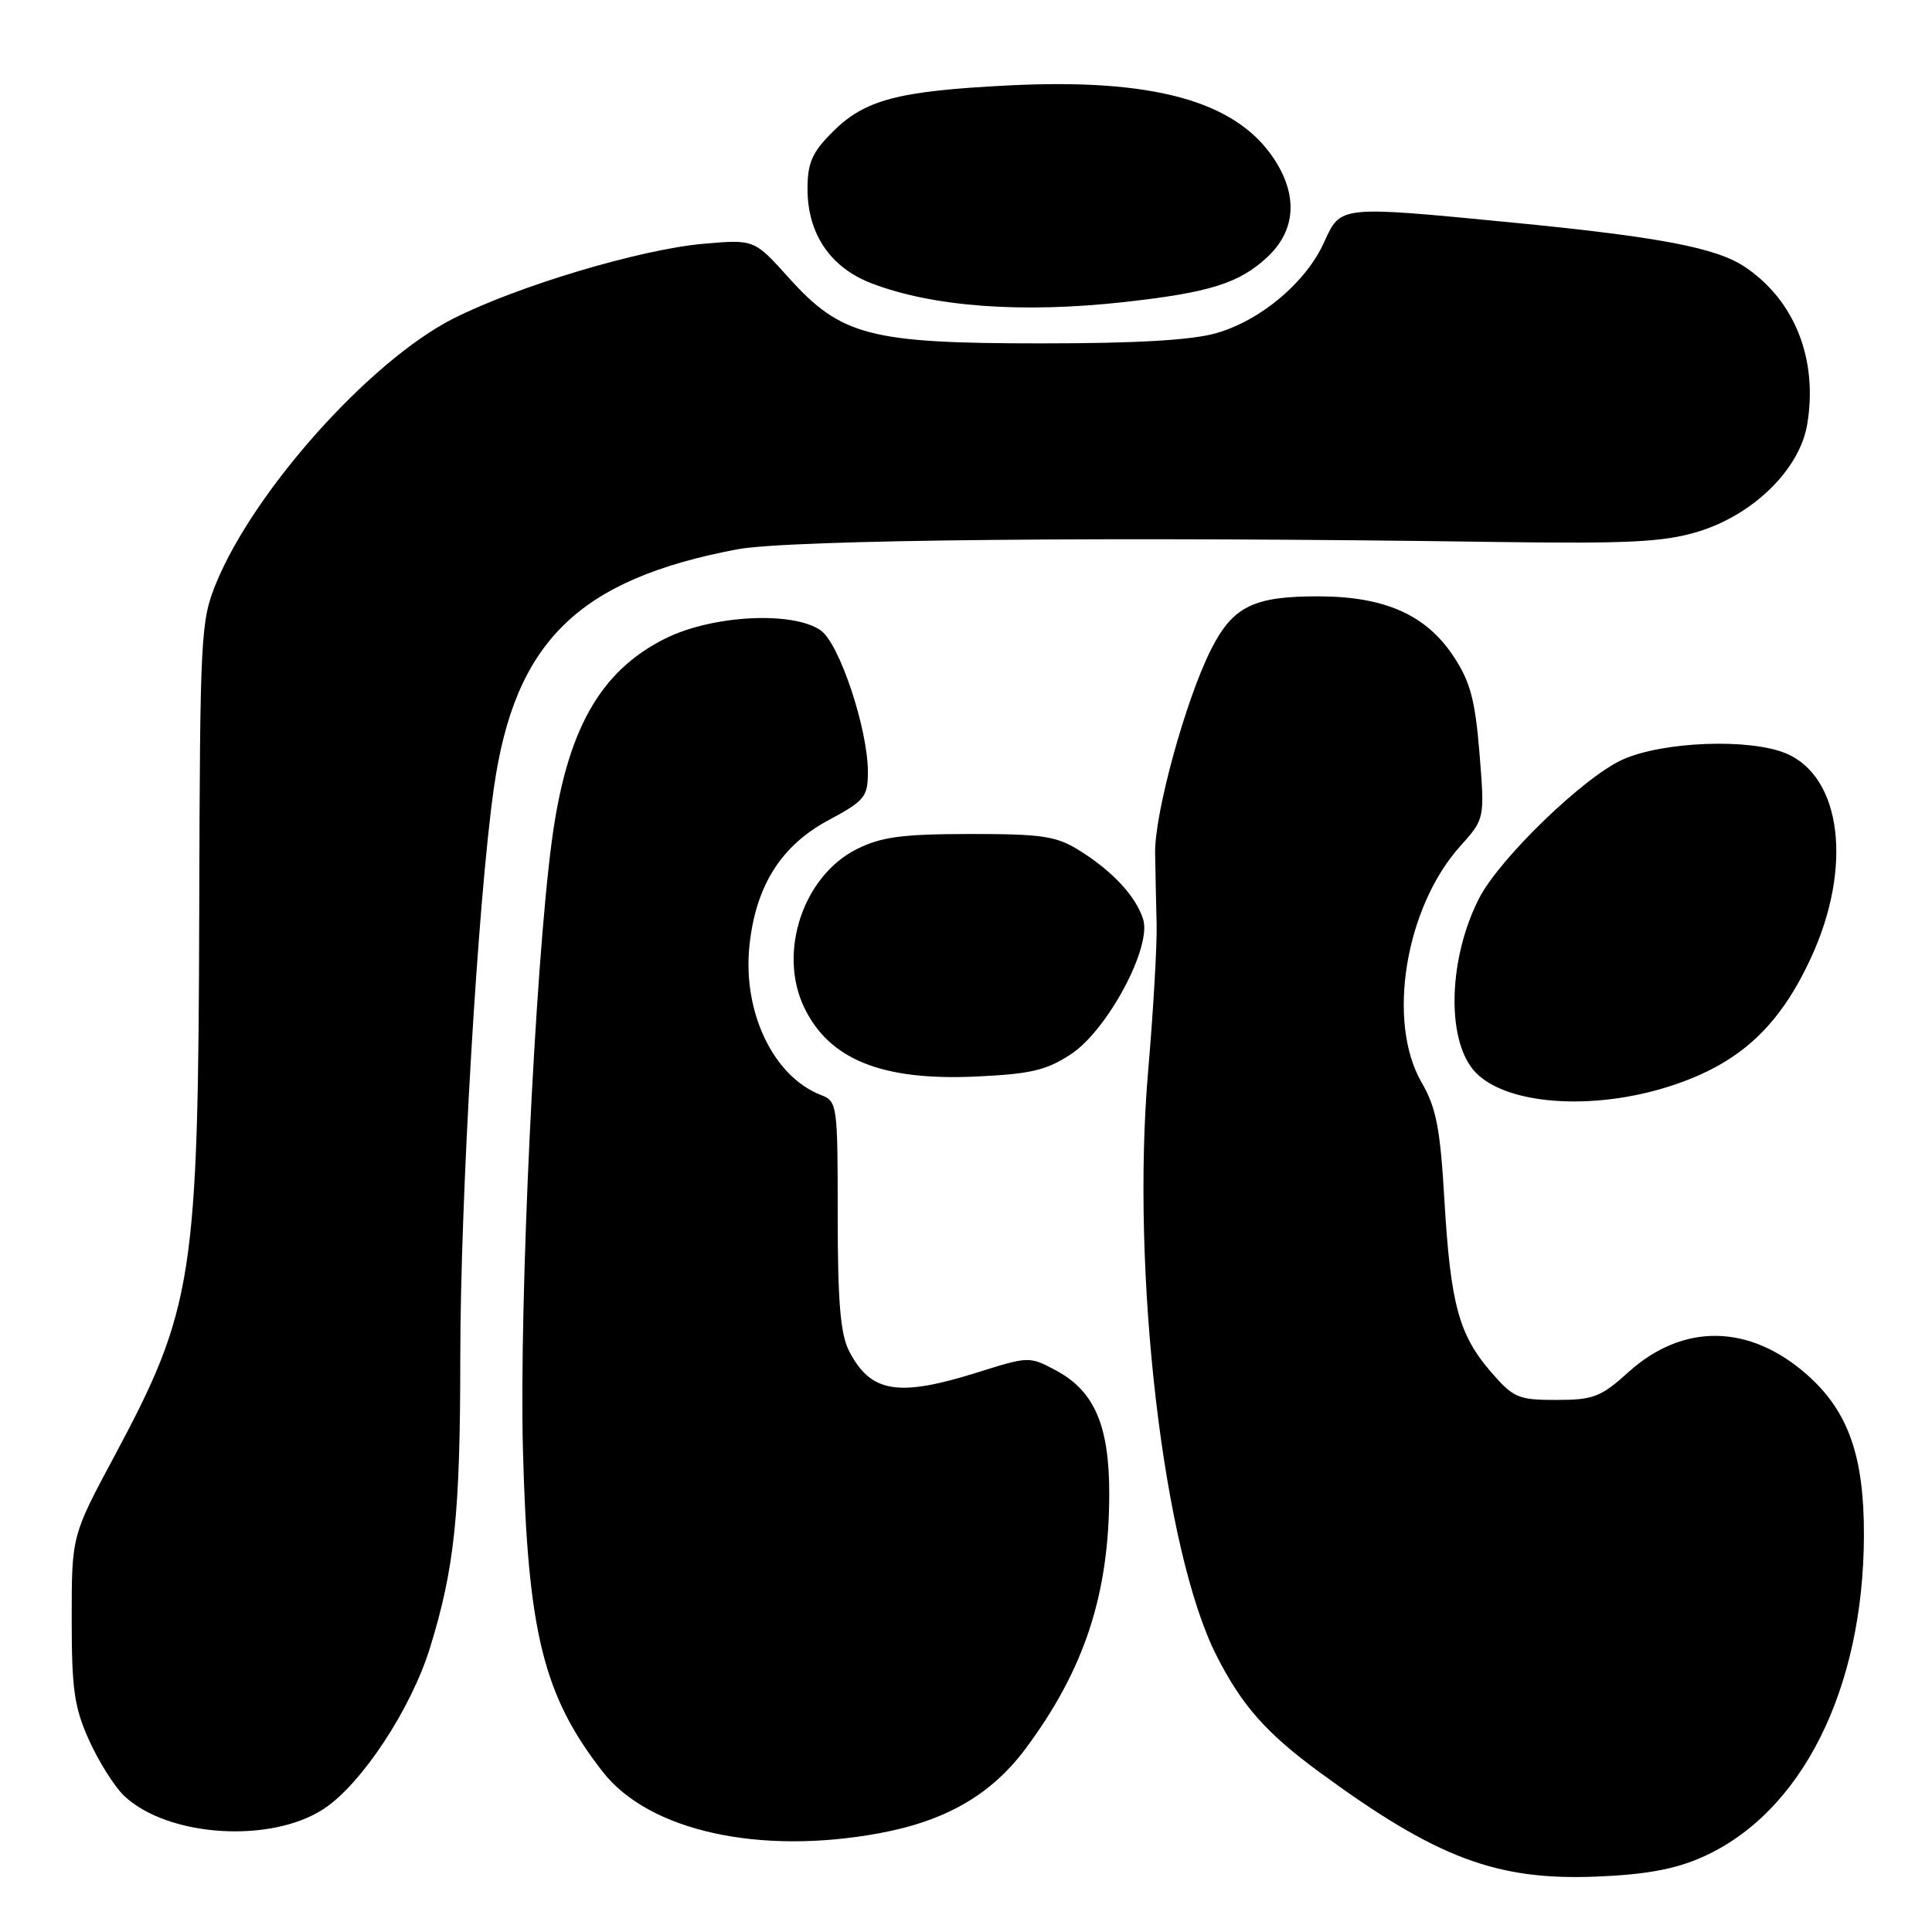 <?xml version="1.0" encoding="UTF-8" standalone="no"?>
<!DOCTYPE svg PUBLIC "-//W3C//DTD SVG 1.1//EN" "http://www.w3.org/Graphics/SVG/1.1/DTD/svg11.dtd" >
<svg xmlns="http://www.w3.org/2000/svg" xmlns:xlink="http://www.w3.org/1999/xlink" version="1.1" viewBox="0 0 256 256">
 <g >
 <path fill="currentColor"
d=" M 225.51 246.10 C 238.69 240.29 246.93 223.91 246.98 203.43 C 247.01 192.91 244.89 186.95 239.41 182.13 C 231.78 175.41 222.99 175.30 215.77 181.82 C 212.13 185.11 211.13 185.50 206.24 185.50 C 201.17 185.50 200.54 185.23 197.55 181.78 C 193.30 176.86 192.20 172.77 191.39 158.99 C 190.84 149.52 190.31 146.78 188.36 143.41 C 183.72 135.38 186.20 120.24 193.49 112.12 C 196.74 108.50 196.74 108.50 196.04 99.80 C 195.46 92.72 194.82 90.33 192.60 86.97 C 188.97 81.48 183.52 79.05 174.80 79.02 C 166.11 78.99 163.37 80.34 160.48 86.04 C 157.12 92.67 152.96 107.81 153.06 113.05 C 153.10 115.50 153.19 119.75 153.26 122.50 C 153.32 125.25 152.82 133.96 152.14 141.85 C 149.83 168.60 154.15 205.55 161.21 219.41 C 164.57 226.01 167.80 229.66 174.86 234.84 C 190.33 246.19 198.28 249.19 211.51 248.66 C 218.01 248.40 221.92 247.69 225.51 246.10 Z  M 116.53 242.91 C 125.32 241.28 131.32 237.82 135.86 231.75 C 143.67 221.28 146.96 211.31 146.98 198.00 C 147.00 188.92 145.02 184.32 139.94 181.60 C 136.42 179.71 136.32 179.71 129.53 181.85 C 118.98 185.16 115.37 184.56 112.51 179.02 C 111.36 176.79 111.00 172.51 111.00 161.02 C 111.00 146.32 110.95 145.93 108.75 145.08 C 102.48 142.64 98.40 134.12 99.30 125.35 C 100.12 117.41 103.48 112.06 109.76 108.69 C 114.58 106.10 115.00 105.59 115.00 102.29 C 115.00 96.59 111.23 85.27 108.75 83.53 C 105.05 80.95 94.40 81.50 88.17 84.60 C 79.44 88.95 75.05 96.82 73.10 111.57 C 70.88 128.37 68.79 172.55 69.29 192.00 C 69.92 216.31 71.99 224.68 79.88 234.79 C 85.99 242.61 100.62 245.85 116.53 242.91 Z  M 42.94 239.66 C 47.94 236.35 54.49 226.41 56.98 218.33 C 60.23 207.81 60.98 200.59 60.99 180.00 C 60.99 158.86 63.34 119.02 65.45 104.35 C 68.22 85.01 76.63 76.78 97.67 72.79 C 104.48 71.50 147.35 71.08 198.00 71.81 C 215.85 72.06 220.43 71.83 224.99 70.45 C 232.32 68.22 238.46 62.20 239.46 56.25 C 240.91 47.63 237.83 39.82 231.23 35.38 C 227.44 32.82 219.80 31.37 200.00 29.45 C 177.43 27.26 177.65 27.24 175.46 32.08 C 173.07 37.39 167.13 42.41 161.21 44.13 C 157.98 45.07 150.69 45.50 138.00 45.50 C 115.26 45.50 111.44 44.51 104.50 36.79 C 99.94 31.72 99.94 31.72 93.22 32.30 C 84.83 33.04 68.58 37.90 60.05 42.22 C 49.05 47.81 33.72 64.92 28.64 77.27 C 26.59 82.29 26.50 84.06 26.40 120.50 C 26.28 169.28 25.64 173.37 15.13 193.00 C 9.50 203.50 9.50 203.50 9.50 214.50 C 9.50 223.88 9.84 226.26 11.83 230.65 C 13.11 233.48 15.20 236.78 16.47 237.98 C 22.28 243.43 35.93 244.30 42.94 239.66 Z  M 221.51 143.85 C 230.47 140.91 235.76 136.06 239.98 126.88 C 245.50 114.92 244.03 102.95 236.68 99.84 C 231.86 97.81 220.37 98.24 215.00 100.65 C 209.86 102.96 198.67 113.78 195.99 119.03 C 191.98 126.86 191.62 137.43 195.21 141.75 C 199.05 146.38 210.92 147.33 221.51 143.85 Z  M 141.93 139.67 C 146.75 136.48 152.61 125.54 151.48 121.84 C 150.56 118.82 147.43 115.43 143.02 112.69 C 139.95 110.78 138.09 110.50 128.50 110.51 C 119.53 110.52 116.77 110.89 113.53 112.51 C 106.44 116.06 103.07 126.14 106.53 133.43 C 109.83 140.38 116.81 143.21 129.26 142.65 C 136.61 142.31 138.65 141.83 141.93 139.67 Z  M 149.00 40.02 C 160.26 38.77 164.22 37.53 167.92 34.07 C 171.74 30.51 172.02 25.82 168.72 20.91 C 163.62 13.34 152.68 10.36 133.59 11.32 C 118.91 12.07 114.59 13.21 110.30 17.50 C 107.61 20.19 107.00 21.58 107.00 25.03 C 107.00 31.00 110.04 35.47 115.53 37.56 C 123.64 40.66 135.43 41.53 149.00 40.02 Z "/>
</g>
</svg>